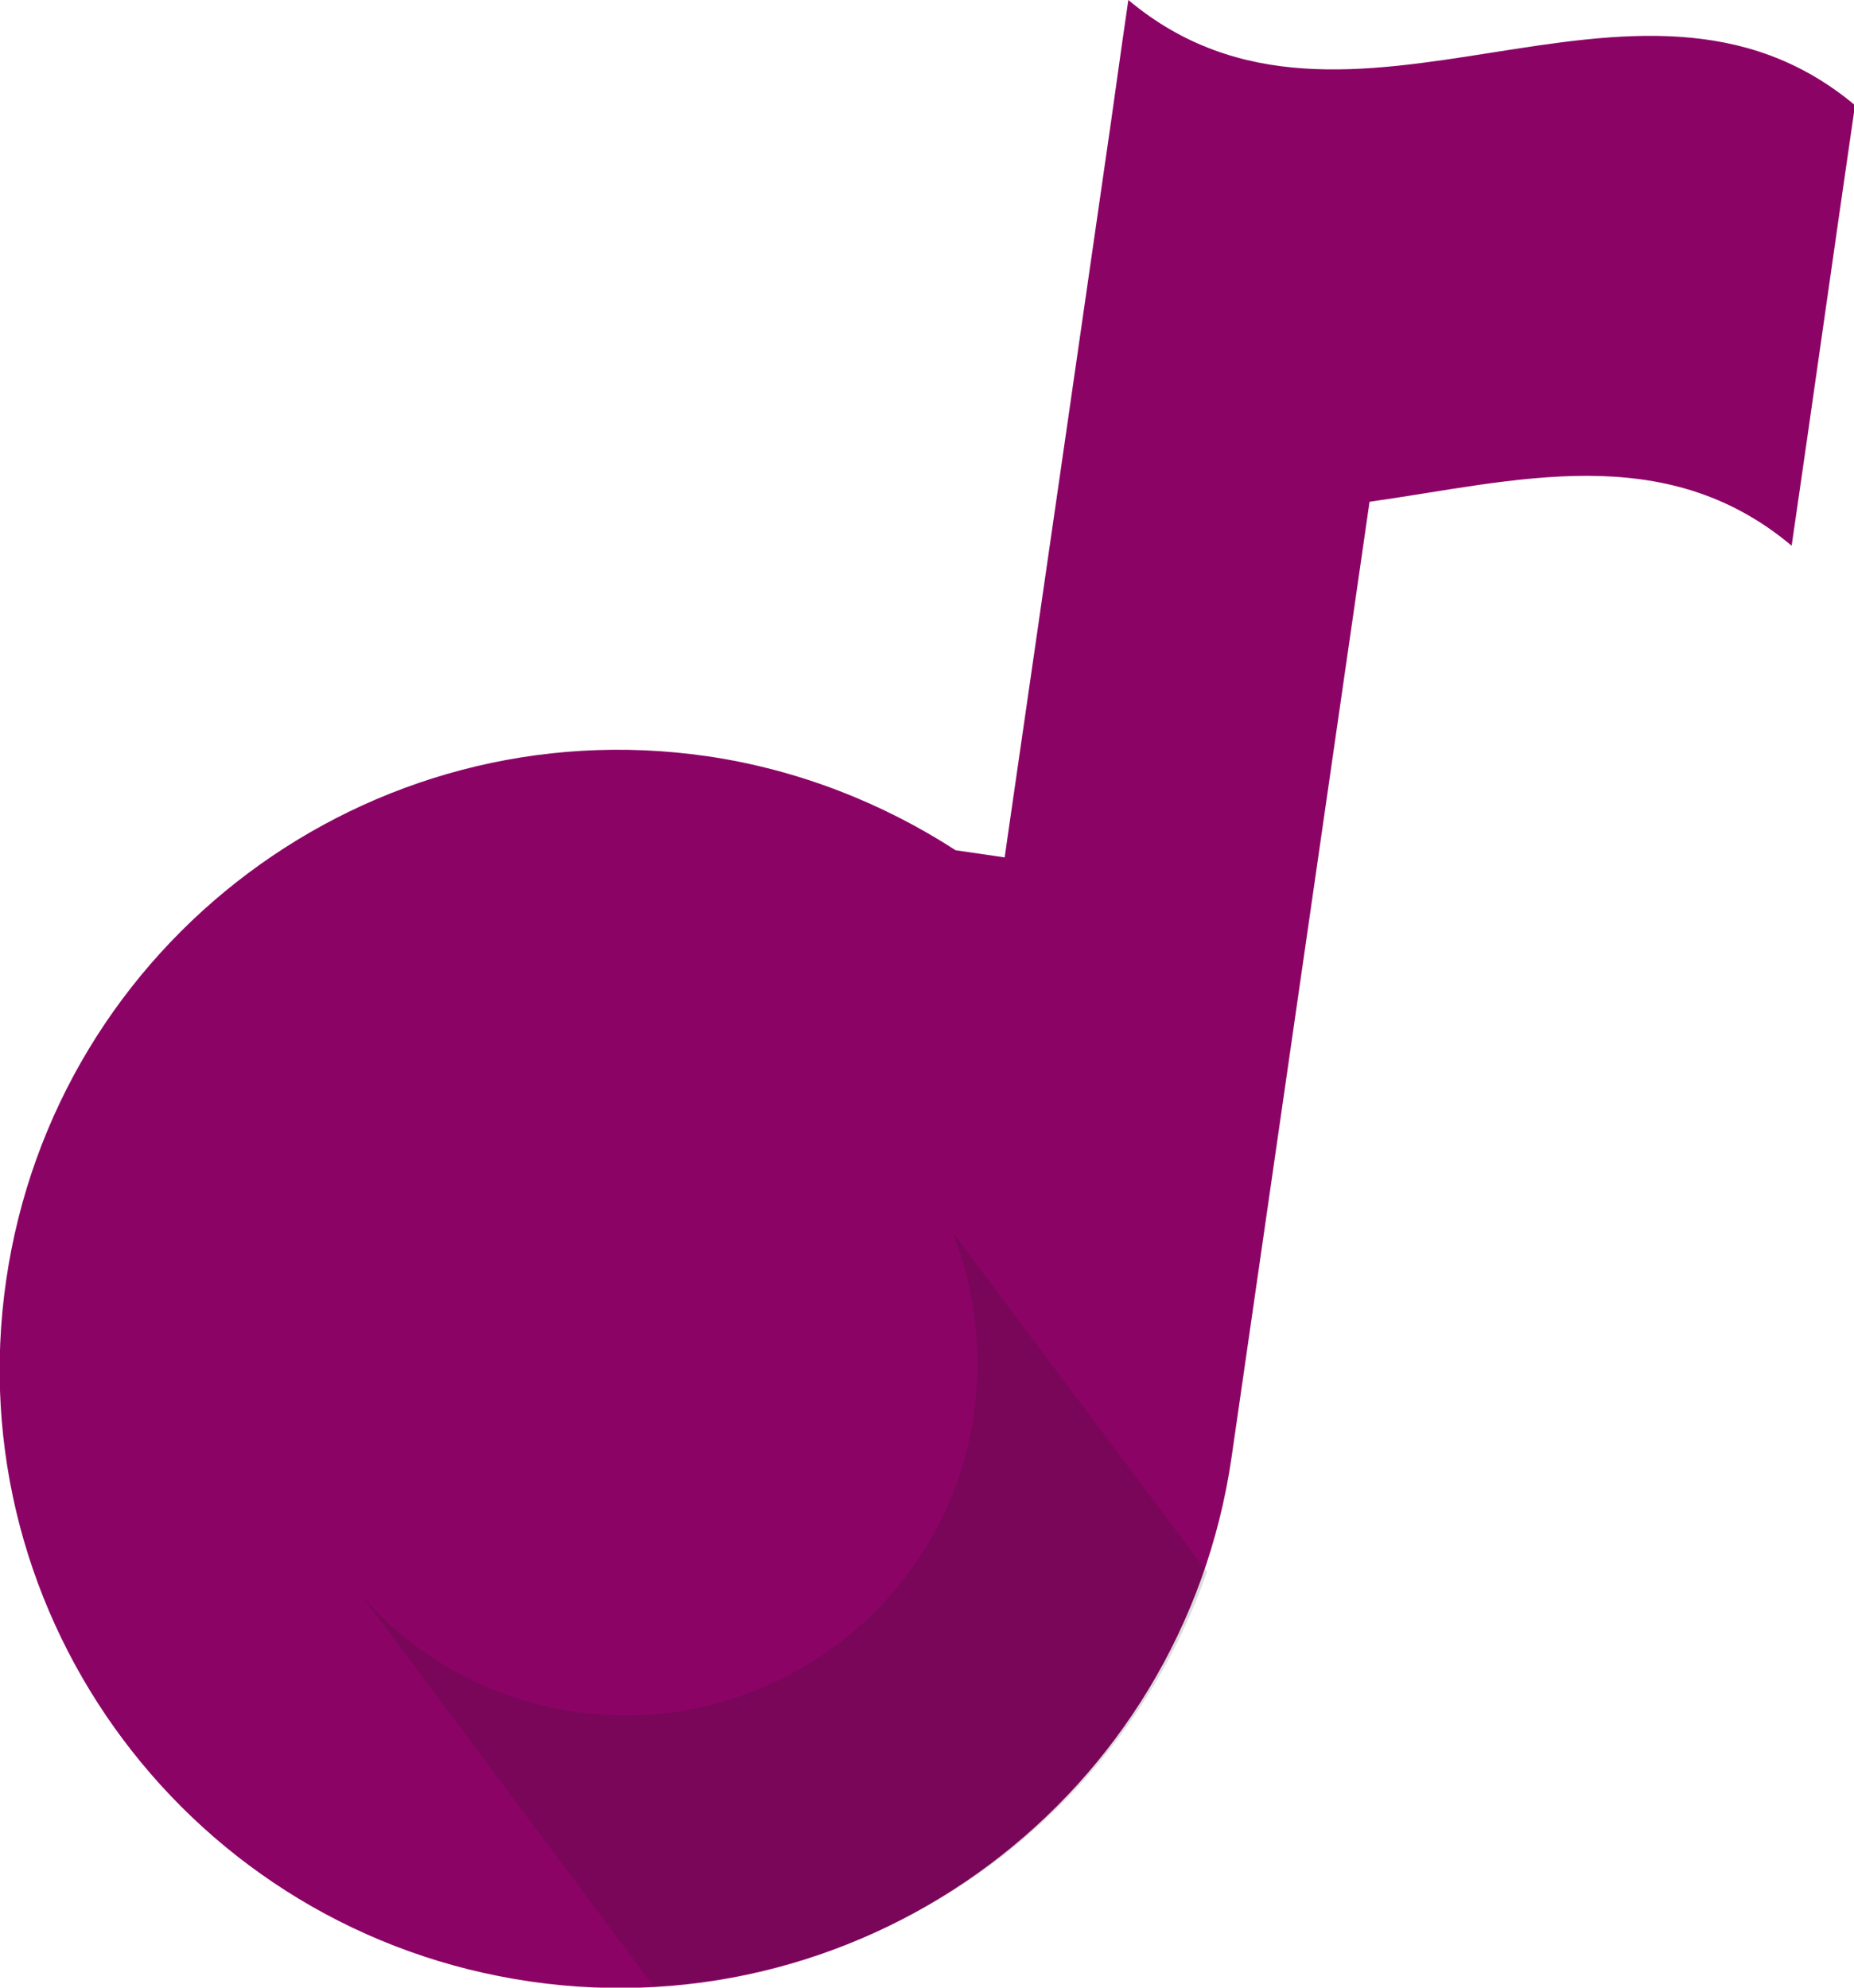 <svg version="1.1" id="图层_1" x="0px" y="0px" width="181.4px" height="194.5px" viewBox="0 0 181.4 194.5" enable-background="new 0 0 181.4 194.5" xml:space="preserve" xmlns:xml="http://www.w3.org/XML/1998/namespace" xmlns="http://www.w3.org/2000/svg" xmlns:xlink="http://www.w3.org/1999/xlink">
  <path fill="#8C0366" d="M110.4,0c-0.8,5.4-1.5,10.7-2.3,16.1l-3.9,27l-5.5,38l-0.4,2.8l-4.8-0.7l0,0C86.4,78.6,78.1,75.3,69.2,74
	C36.1,69.2,5.4,92.2,0.6,125.3C-4.2,158.4,18.8,189.1,51.9,193.9c33.1,4.8,63.8-18.2,68.6-51.301L134,49.1c14.2-2,28.8-6.2,41.3,4.3
	c2.101-14.4,4.101-28.7,6.2-43.1C159.9-7.8,132,18.1,110.4,0z" class="color c1"/>
  <path opacity="0.15" fill="#141414" enable-background="new    " d="M93.3,120.7v0.2c2.101,5.3,2.801,11.3,2,17.399
	c-2.699,18.8-20.199,31.9-39,29.2c-8.5-1.2-15.899-5.5-21.1-11.6L63.9,194.3c24.6-1.2,46.1-17.3,54.2-40.5L93.3,120.7z" class="color c2"/>
</svg>